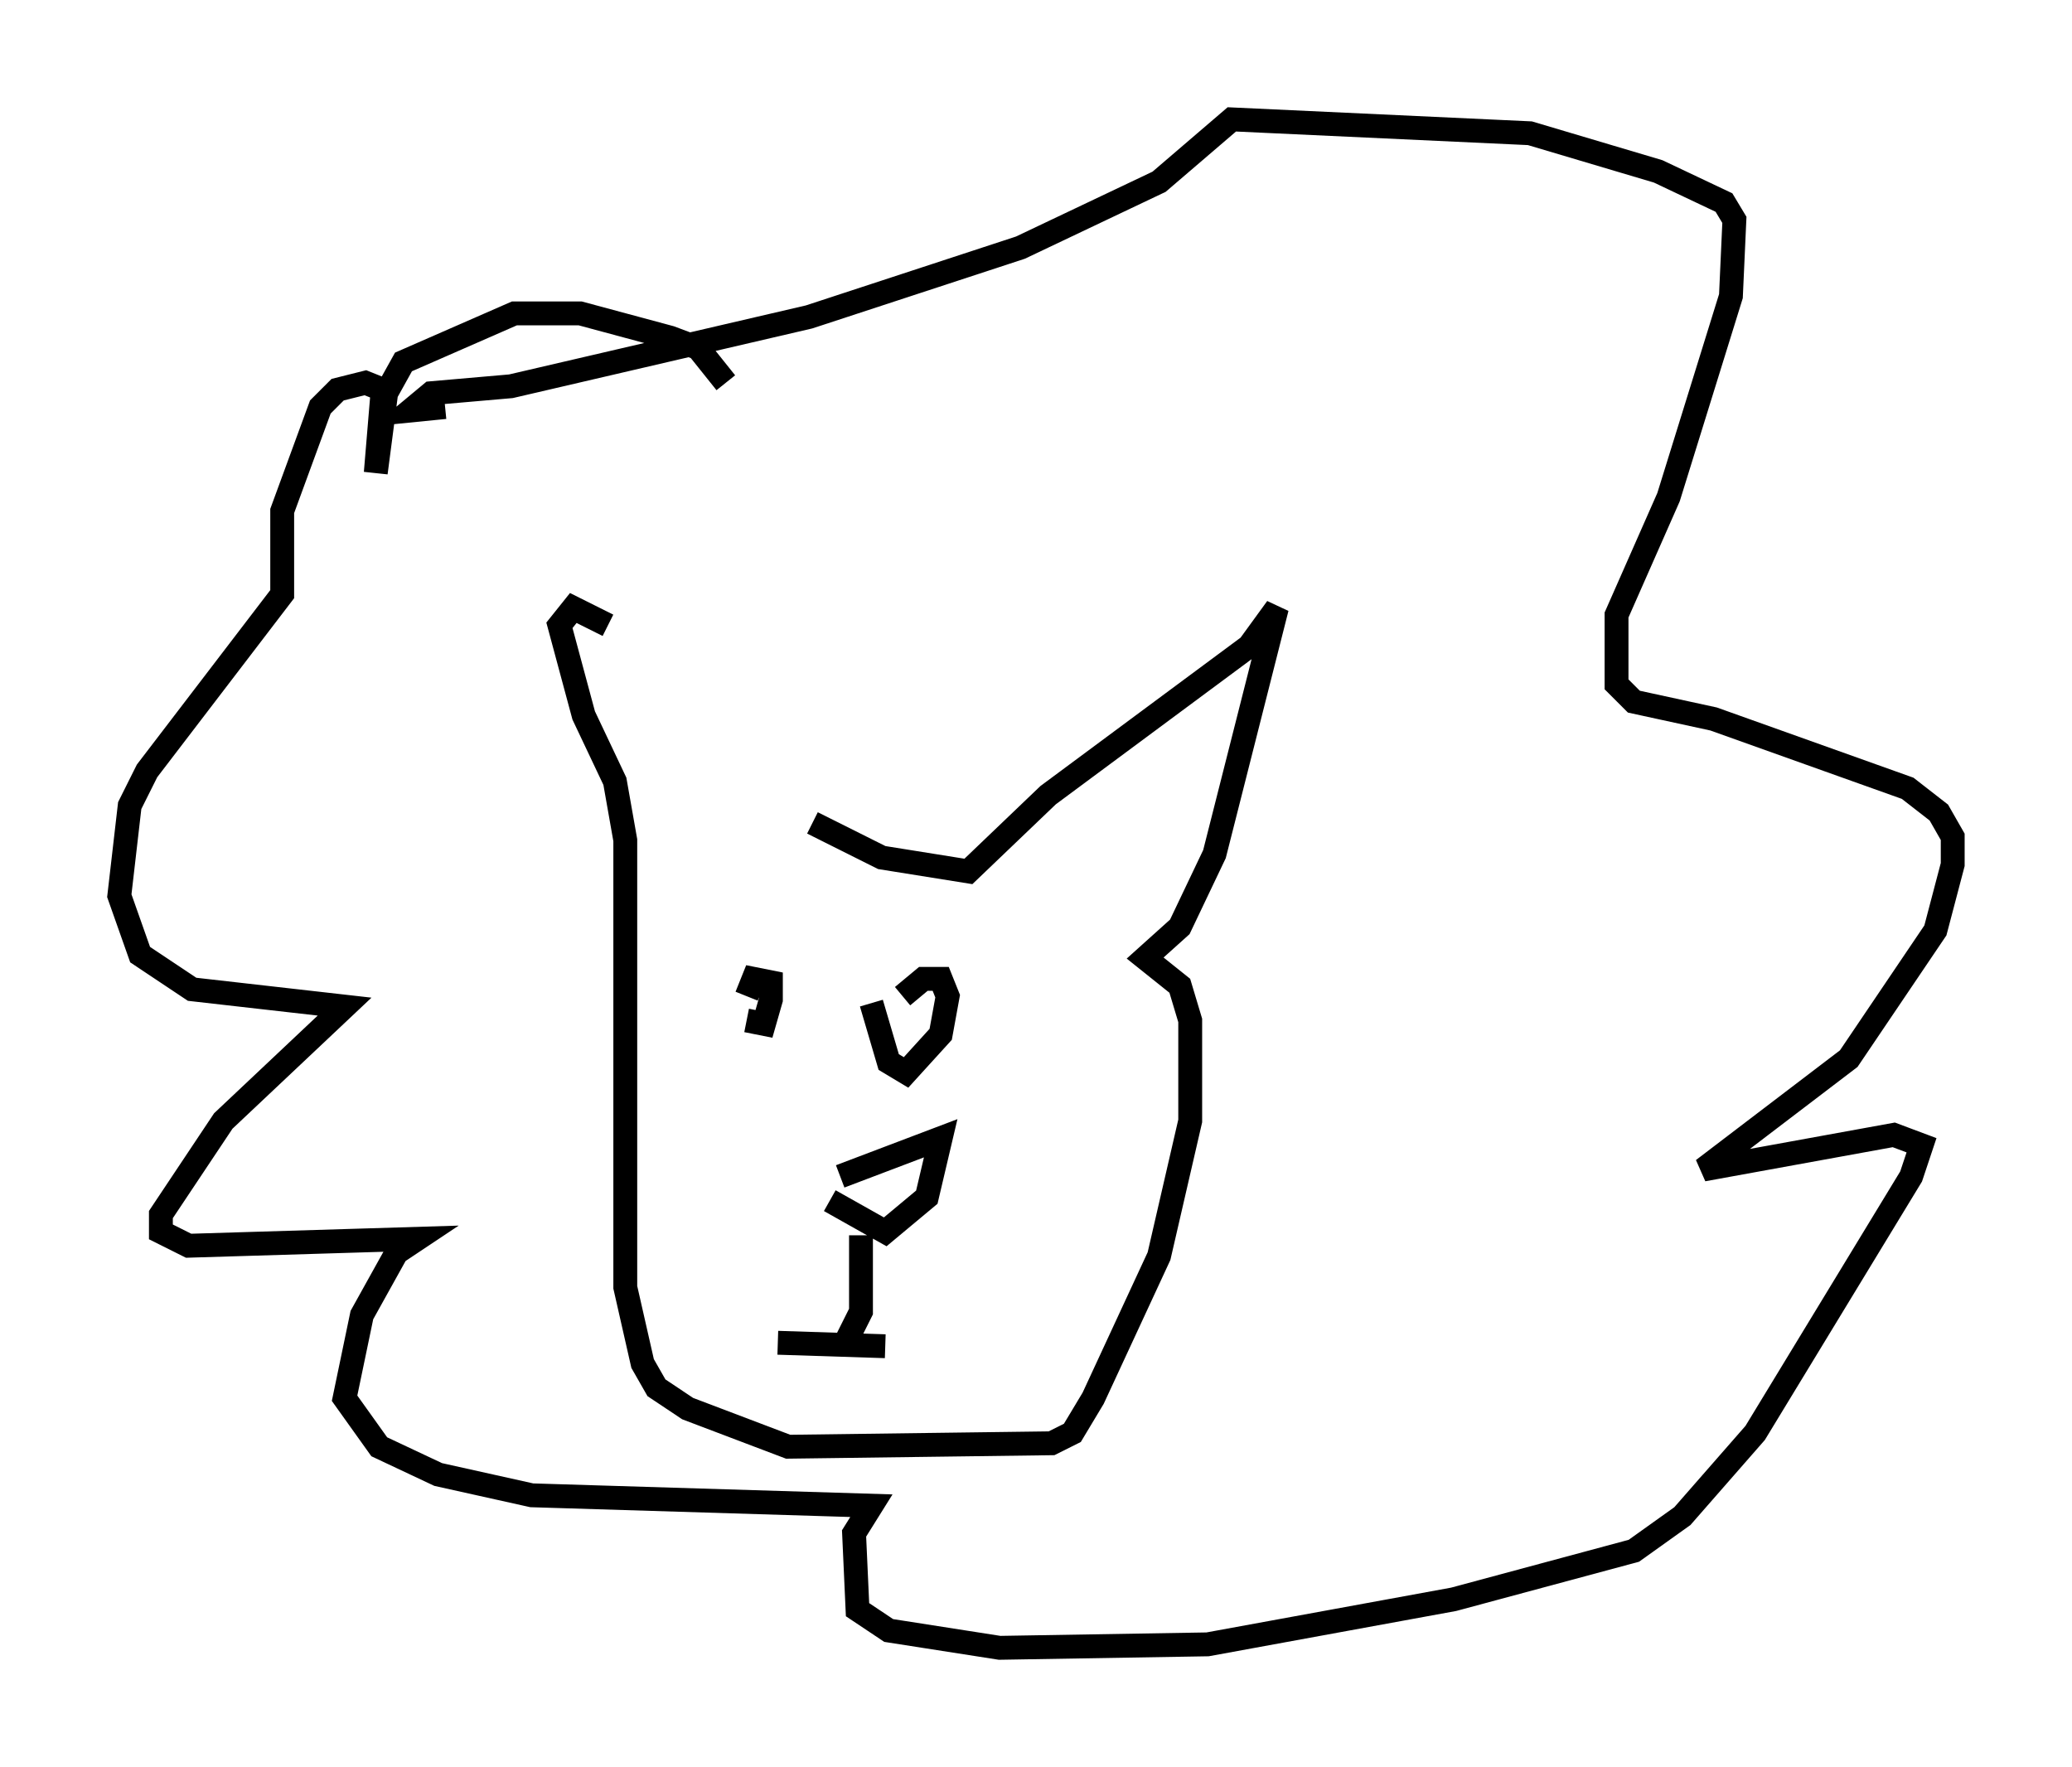 <?xml version="1.0" encoding="utf-8" ?>
<svg baseProfile="full" height="74.056" version="1.1" width="86.838" xmlns="http://www.w3.org/2000/svg" xmlns:ev="http://www.w3.org/2001/xml-events" xmlns:xlink="http://www.w3.org/1999/xlink"><defs /><rect fill="white" height="74.056" width="86.838" x="0" y="0" /><path d="M33.324, 32.743 m-7.844, -6.536 l-1.453, -0.726 -0.581, 0.726 l1.017, 3.777 1.307, 2.76 l0.436, 2.469 0.0, 18.737 l0.726, 3.196 0.581, 1.017 l1.307, 0.872 4.212, 1.598 l11.039, -0.145 0.872, -0.436 l0.872, -1.453 2.76, -5.955 l1.307, -5.665 0.0, -4.212 l-0.436, -1.453 -1.453, -1.162 l1.453, -1.307 1.453, -3.05 l2.615, -10.313 -1.162, 1.598 l-8.425, 6.246 -3.341, 3.196 l-3.631, -0.581 -2.905, -1.453 m0.726, 15.832 l2.324, 1.307 1.743, -1.453 l0.581, -2.469 -4.212, 1.598 m0.872, 2.469 l0.0, 3.196 -0.726, 1.453 m-2.76, -0.145 l4.503, 0.145 m-5.81, -13.654 l0.726, 0.145 0.291, -1.017 l0.0, -0.726 -0.726, -0.145 l-0.291, 0.726 m5.229, 0.291 l0.726, 2.469 0.726, 0.436 l1.453, -1.598 0.291, -1.598 l-0.291, -0.726 -0.726, 0.0 l-0.872, 0.726 m-7.408, -25.709 l-1.162, -1.453 -1.162, -0.436 l-3.777, -1.017 -2.76, 0.0 l-4.648, 2.034 -0.726, 1.307 l-0.436, 3.341 0.291, -3.486 l-0.726, -0.291 -1.162, 0.291 l-0.726, 0.726 -1.598, 4.358 l0.0, 3.486 -5.665, 7.408 l-0.726, 1.453 -0.436, 3.777 l0.872, 2.469 2.179, 1.453 l6.391, 0.726 -5.084, 4.793 l-2.615, 3.922 0.0, 0.726 l1.162, 0.581 9.587, -0.291 l-0.872, 0.581 -1.453, 2.615 l-0.726, 3.486 1.453, 2.034 l2.469, 1.162 3.922, 0.872 l14.235, 0.436 -0.726, 1.162 l0.145, 3.196 1.307, 0.872 l4.648, 0.726 8.715, -0.145 l10.313, -1.888 7.553, -2.034 l2.034, -1.453 3.05, -3.486 l6.536, -10.749 0.436, -1.307 l-1.162, -0.436 -7.989, 1.453 l6.101, -4.648 3.631, -5.374 l0.726, -2.76 0.0, -1.162 l-0.581, -1.017 -1.307, -1.017 l-8.134, -2.905 -3.341, -0.726 l-0.726, -0.726 0.0, -2.905 l2.179, -4.939 2.615, -8.425 l0.145, -3.196 -0.436, -0.726 l-2.76, -1.307 -5.374, -1.598 l-12.492, -0.581 -3.05, 2.615 l-5.81, 2.76 -8.86, 2.905 l-12.492, 2.905 -3.341, 0.291 l-0.872, 0.726 1.453, -0.145 " fill="none" stroke="black" stroke-width="1" /></svg>